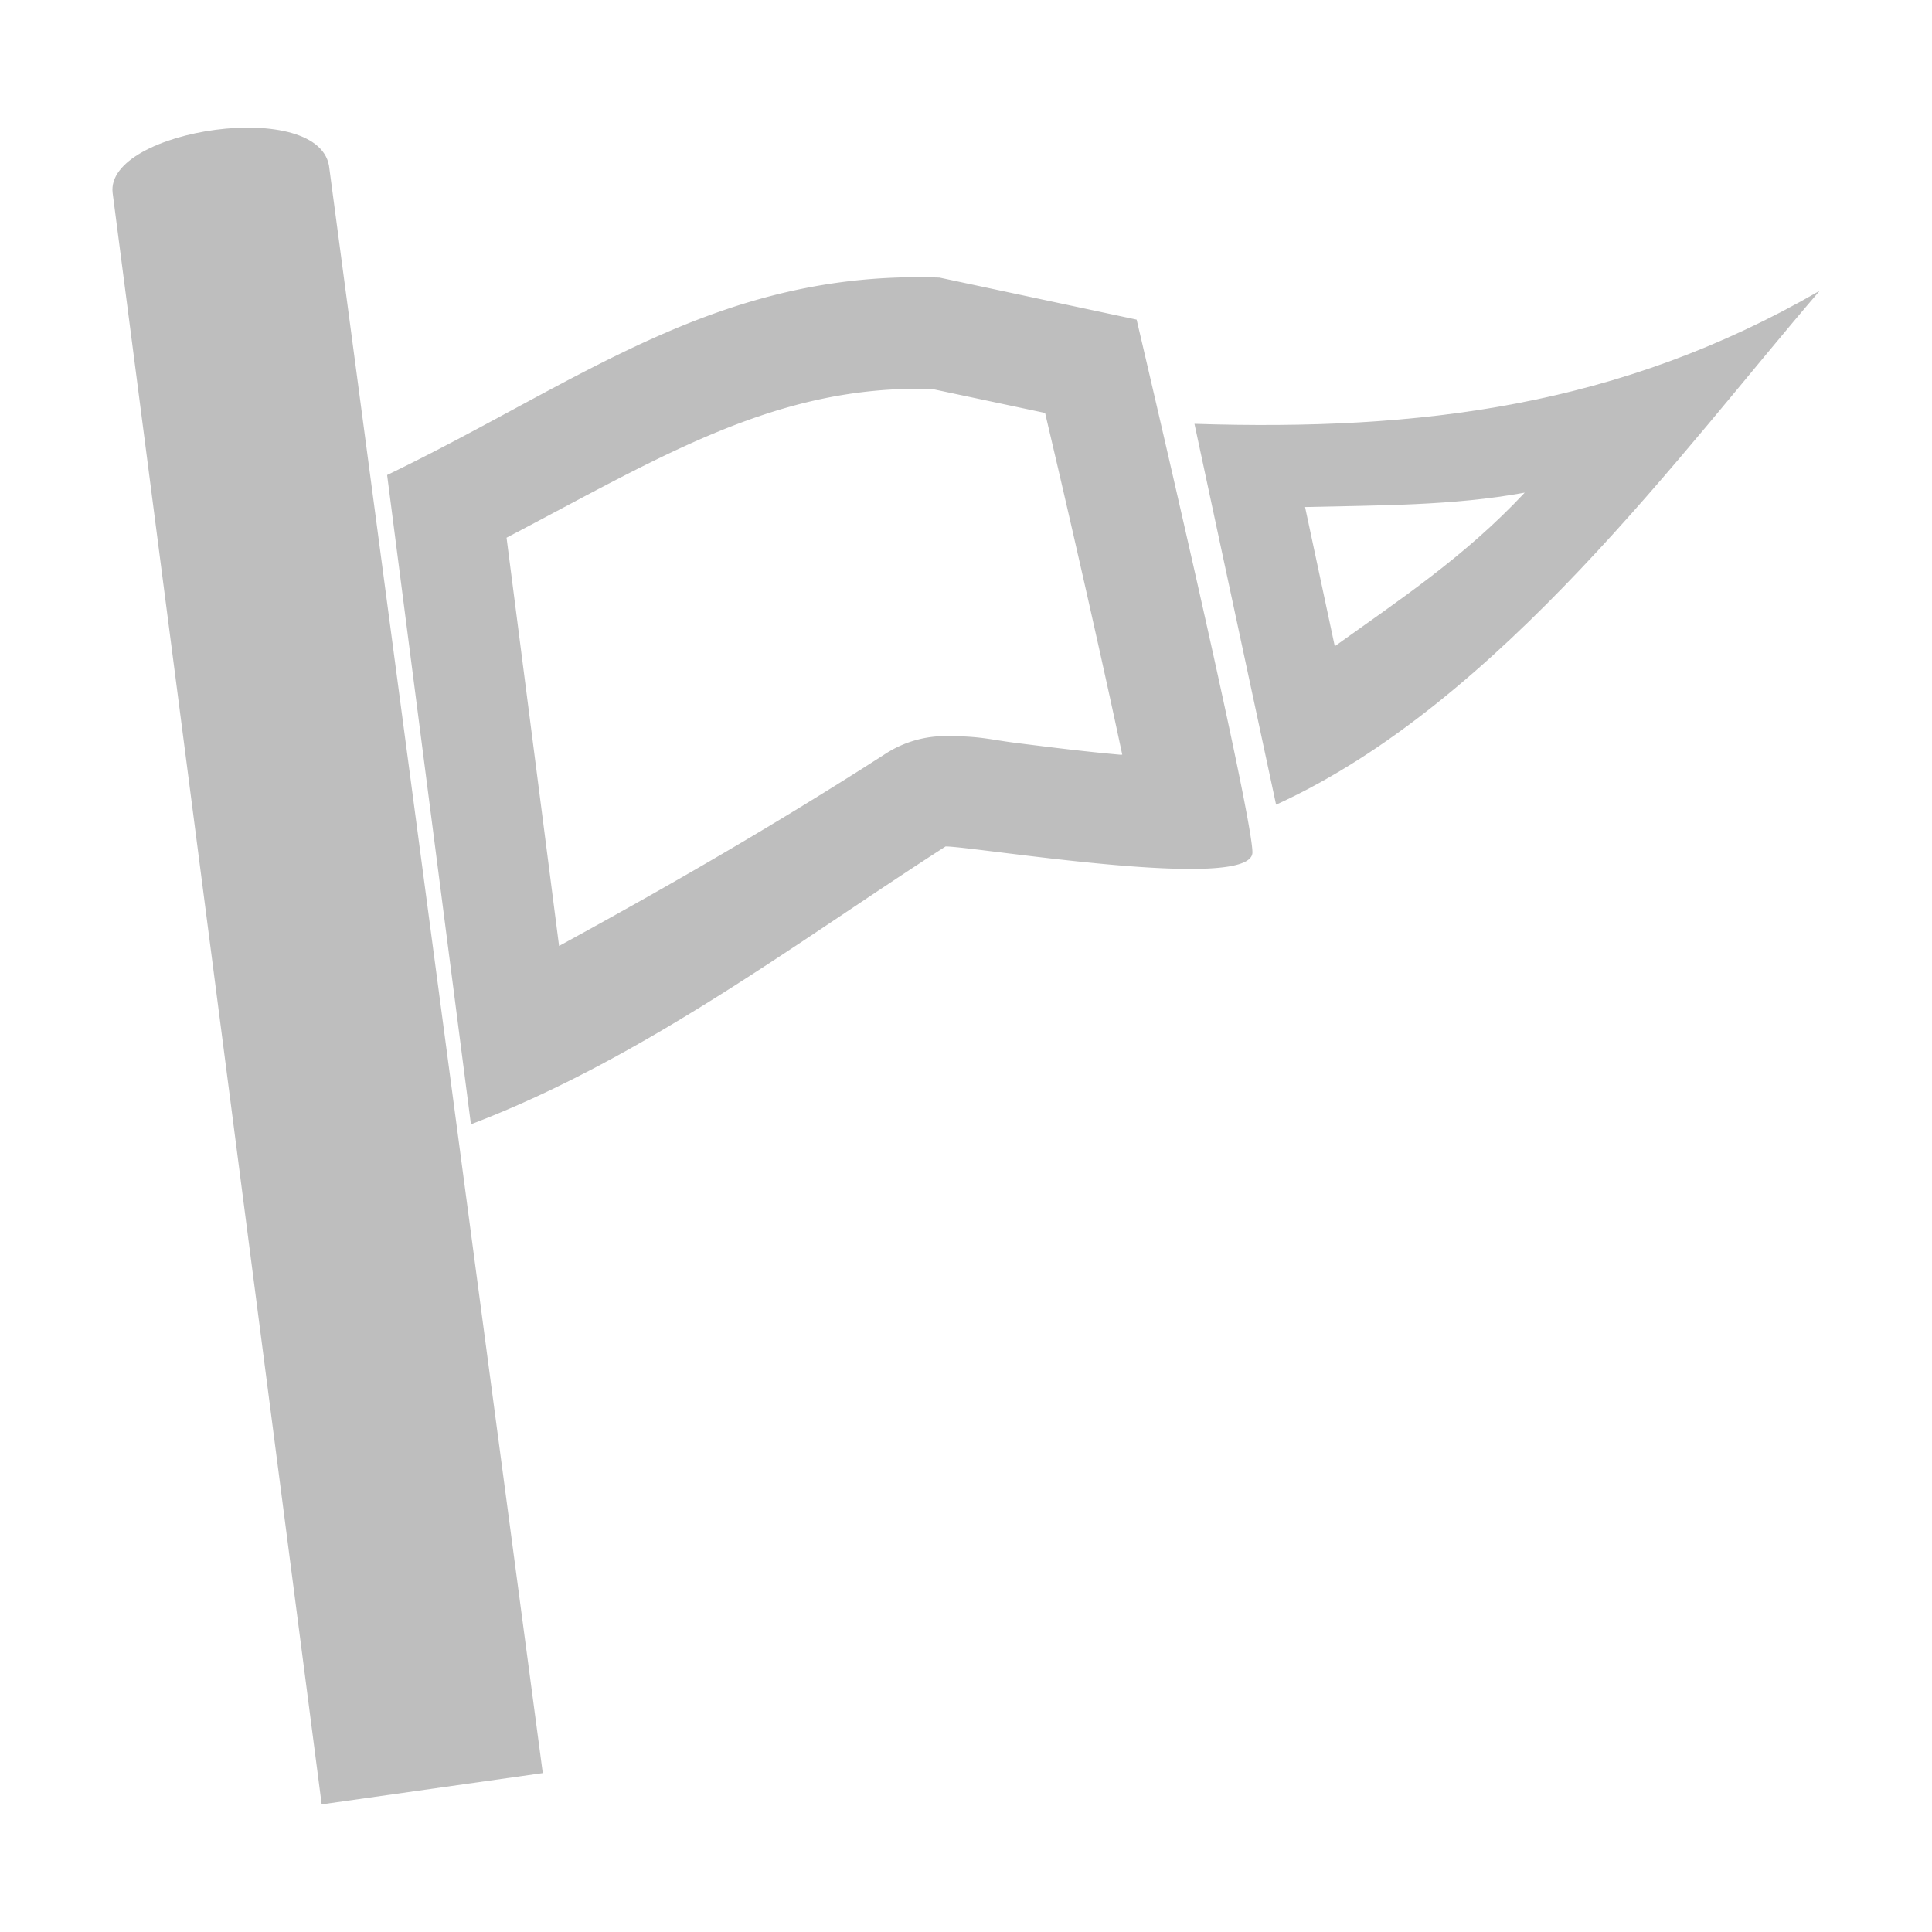 <?xml version="1.0" encoding="UTF-8" standalone="no"?>
<!-- Created with Inkscape (http://www.inkscape.org/) -->

<svg
   xmlns:dc="http://purl.org/dc/elements/1.1/"
   xmlns:cc="http://creativecommons.org/ns#"
   xmlns:rdf="http://www.w3.org/1999/02/22-rdf-syntax-ns#"
   xmlns:svg="http://www.w3.org/2000/svg"
   xmlns="http://www.w3.org/2000/svg"
   xmlns:xlink="http://www.w3.org/1999/xlink"
   xmlns:sodipodi="http://sodipodi.sourceforge.net/DTD/sodipodi-0.dtd"
   xmlns:inkscape="http://www.inkscape.org/namespaces/inkscape"
   id="svg7384"
   height="16"
   width="16"
   version="1.1"
   inkscape:version="0.92.2 (unknown)"
   sodipodi:docname="session-properties-symbolic.svg">
  <defs
     id="defs7527">
    <inkscape:perspective
       id="perspective18"
       inkscape:persp3d-origin="8 : 5.3333333 : 1"
       inkscape:vp_z="16 : 8 : 1"
       inkscape:vp_y="0 : 1000 : 0"
       inkscape:vp_x="0 : 8 : 1"
       sodipodi:type="inkscape:persp3d" />
    <linearGradient
       gradientUnits="userSpaceOnUse"
       y2="13.169"
       x2="5.804"
       y1="4.781"
       x1="5.804"
       gradientTransform="scale(1.195,0.837)"
       id="StandardGradient">
      <stop
         id="stop3389"
         offset="0"
         style="stop-color:#000000;stop-opacity:0.863;" />
      <stop
         id="stop3391"
         offset="1"
         style="stop-color:#000000;stop-opacity:0.471;" />
    </linearGradient>
    <inkscape:perspective
       sodipodi:type="inkscape:persp3d"
       inkscape:vp_x="0 : 0.5 : 1"
       inkscape:vp_y="0 : 1000 : 0"
       inkscape:vp_z="1 : 0.5 : 1"
       inkscape:persp3d-origin="0.5 : 0.33333333 : 1"
       id="perspective3648" />
    <linearGradient
       y2="13.169"
       x2="5.804"
       y1="4.781"
       x1="5.804"
       gradientTransform="matrix(-1.195,0,0,0.837,-25,0)"
       gradientUnits="userSpaceOnUse"
       id="linearGradient3627"
       xlink:href="#StandardGradient"
       inkscape:collect="always" />
    <clipPath
       id="clipPath3634"
       clipPathUnits="userSpaceOnUse">
      <path
         id="path3636"
         d="m -20,0 0,16 16,0 0,-16 -16,0 z m 2,4 5,3.344 L -13,4 -8,7.344 -8,4 -6,4 -6,12 -8,12 -8,8.656 -13,12 -13,8.656 -18,12 -18,4 z"
         style="fill:#ff00ff;fill-opacity:1;stroke:none;display:inline" />
    </clipPath>
    <linearGradient
       y2="13.169"
       x2="5.804"
       y1="4.781"
       x1="5.804"
       gradientTransform="matrix(-1.195,0,0,0.837,-5,0)"
       gradientUnits="userSpaceOnUse"
       id="linearGradient5025"
       xlink:href="#StandardGradient"
       inkscape:collect="always" />
    <clipPath
       id="clipPath40"
       clipPathUnits="userSpaceOnUse">
      <path
         id="path42"
         d="M 0,500 1024,500 1024,0 0,0 0,500 Z"
         inkscape:connector-curvature="0" />
    </clipPath>
    <clipPath
       id="clipPath18"
       clipPathUnits="userSpaceOnUse">
      <path
         id="path20"
         d="M 0,2743.88 0,0 l 2743.81,0 0,2743.88 -2743.81,0 z"
         inkscape:connector-curvature="0" />
    </clipPath>
  </defs>
  <sodipodi:namedview
     pagecolor="#ffffff"
     bordercolor="#666666"
     borderopacity="1"
     objecttolerance="10"
     gridtolerance="10"
     guidetolerance="10"
     inkscape:pageopacity="0"
     inkscape:pageshadow="2"
     inkscape:window-width="1366"
     inkscape:window-height="716"
     id="namedview7525"
     showgrid="false"
     inkscape:zoom="10.429825"
     inkscape:cx="11.496081"
     inkscape:cy="3.5955049"
     inkscape:window-x="0"
     inkscape:window-y="27"
     inkscape:window-maximized="1"
     inkscape:current-layer="svg7384" />
  <title
     id="title9167">Gnome Symbolic Icon Theme</title>
  <g
     id="g1213"
     transform="translate(-0.319,0.502)">
    <path
       sodipodi:nodetypes="ccccc"
       inkscape:connector-curvature="0"
       id="path1194"
       d="M 3.047,0.896 C 2.996,0.296 1.185,0.567 1.252,1.097 L 2.983,14.441 4.814,14.182 Z"
       style="fill:#bebebe;fill-opacity:1;stroke:none;stroke-width:0.976px;stroke-linecap:butt;stroke-linejoin:miter;stroke-opacity:1" />
    <path
       id="path1196"
       d="M 8.1,1.797 C 6.266,1.732 5.125,2.66 3.525,3.432 L 4.219,8.809 C 5.652,8.263 6.92,7.299 8.15,6.508 c 0.24,0 2.541,0.384 2.541,0.049 0,-0.336 -0.959,-4.412 -0.959,-4.412 z m -0.064,0.922 0.938,0.199 c 0.082,0.35 0.174,0.739 0.348,1.508 0.106,0.47 0.207,0.926 0.291,1.322 -0.008,-6.94e-4 -0.012,7.162e-4 -0.02,0 C 9.309,5.723 9.007,5.685 8.76,5.654 8.512,5.624 8.455,5.594 8.15,5.594 A 0.915,0.915 0 0 0 7.656,5.738 C 6.739,6.328 5.848,6.841 4.949,7.332 L 4.514,3.951 C 5.809,3.272 6.752,2.684 8.035,2.719 Z"
       style="fill:#bebebe;fill-opacity:1;stroke:none;stroke-width:1px;stroke-linecap:butt;stroke-linejoin:miter;stroke-opacity:1"
       inkscape:connector-curvature="0" />
    <path
       id="path1198"
       d="m 15.389,1.906 c -1.659,0.959 -3.309,1.162 -5.178,1.102 l 0.676,3.154 C 12.743,5.316 14.259,3.219 15.389,1.906 Z m -2.443,1.672 C 12.447,4.111 11.91,4.464 11.373,4.85 L 11.127,3.697 c 0.61,-0.015 1.224,-0.01 1.818,-0.119 z"
       style="fill:#bebebe;fill-opacity:1;stroke:none;stroke-width:1px;stroke-linecap:butt;stroke-linejoin:miter;stroke-opacity:1"
       inkscape:connector-curvature="0" />
  </g>
</svg>

